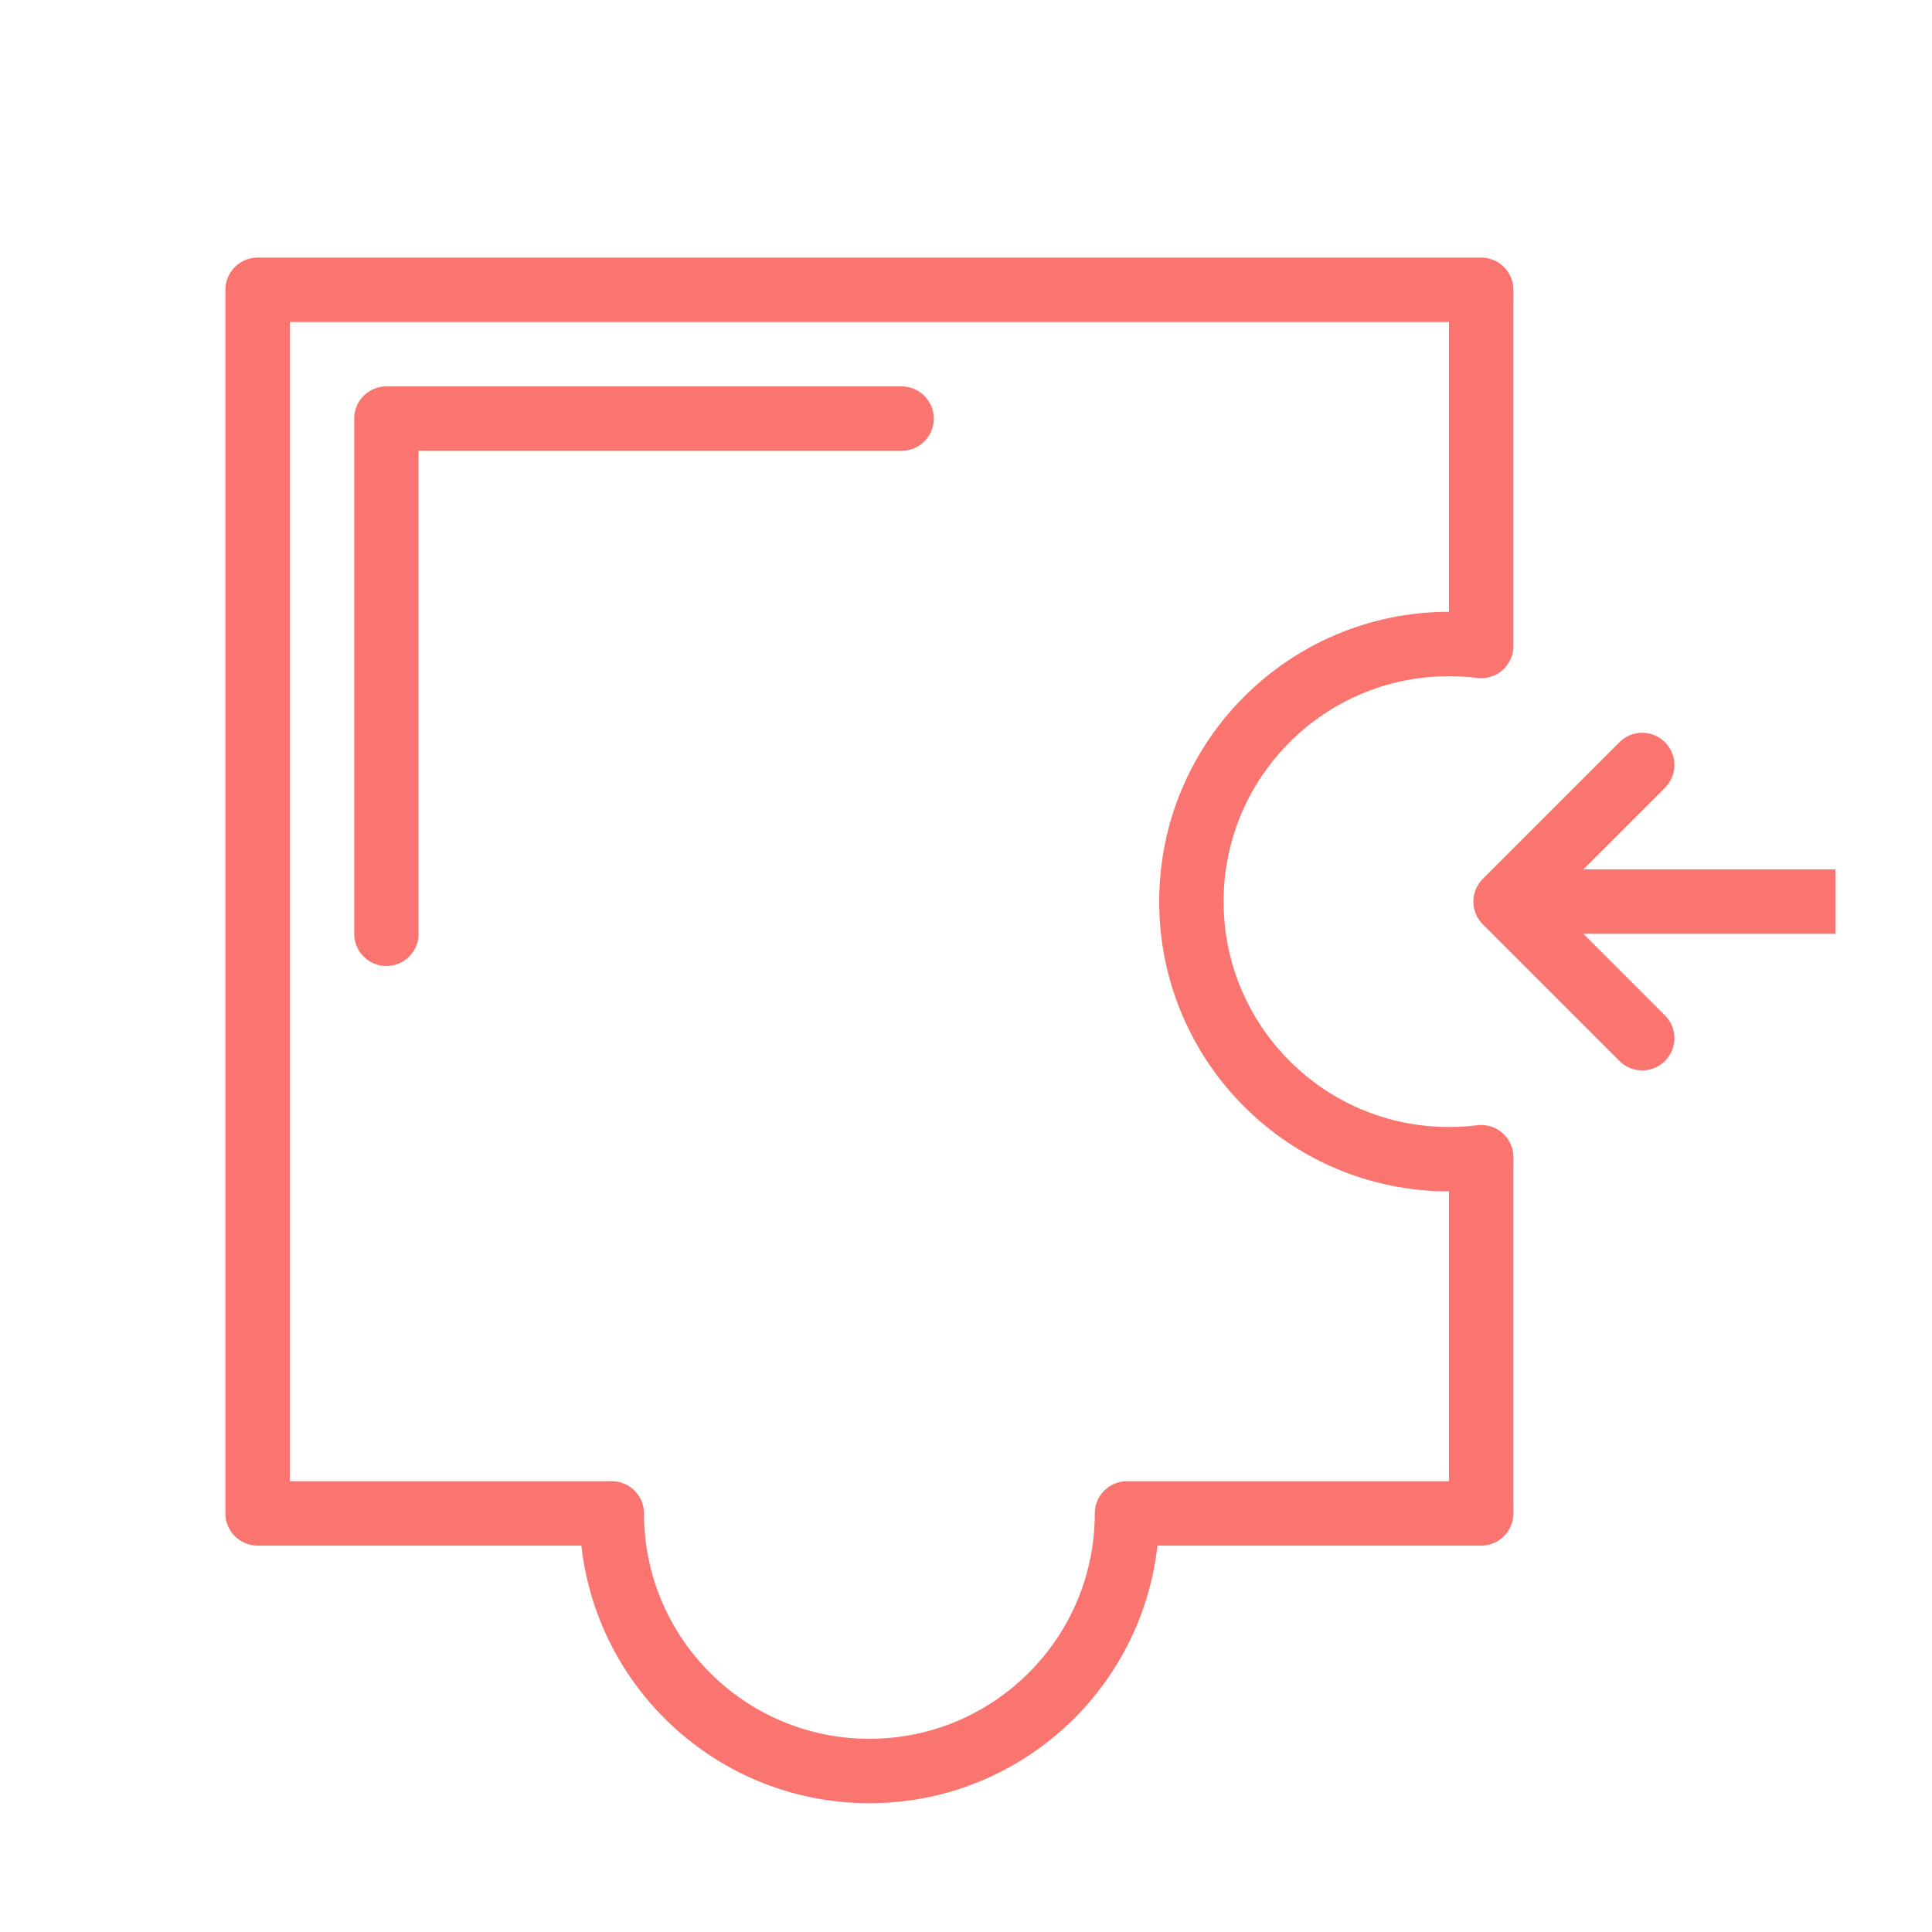 <?xml version="1.0" encoding="UTF-8" standalone="no"?>
<svg width="60px" height="60px" viewBox="0 0 60 60" version="1.1" xmlns="http://www.w3.org/2000/svg" xmlns:xlink="http://www.w3.org/1999/xlink" xmlns:sketch="http://www.bohemiancoding.com/sketch/ns">
    <!-- Generator: Sketch 3.2.2 (9983) - http://www.bohemiancoding.com/sketch -->
    <title>Puzzle</title>
    <desc>Created with Sketch.</desc>
    <defs></defs>
    <g id="stroked" stroke="none" stroke-width="1" fill="none" fill-rule="evenodd" sketch:type="MSPage">
        <g id="Activities" sketch:type="MSLayerGroup" transform="translate(-494, 2)" stroke="#fa7470" stroke-width="2" stroke-linejoin="round">
            <g id="Puzzle" transform="translate(502, 7)" sketch:type="MSShapeGroup">
                <path d="M38,26.938 L38,38 L27,38 C27,42.418 23.418,46 19,46 C14.582,46 11,42.418 11,38 L0,38 L0,0 L38,0 L38,11.062 C37.672,11.021 37.339,11 37,11 C32.582,11 29,14.582 29,19 C29,23.418 32.582,27 37,27 C37.339,27 37.672,26.979 38,26.938 Z" id="Rectangle-940" stroke-linecap="round"></path>
                <path d="M4,20 L4,4 L20,4" id="Rectangle-941" stroke-linecap="round"></path>
                <path d="M48,19 L40,19" id="Line" stroke-linecap="square"></path>
                <path d="M40,22 L40,16 L46,16" id="Rectangle-941" stroke-linecap="round" transform="translate(43, 19) rotate(-45) translate(-43, -19) "></path>
            </g>
        </g>
    </g>
</svg>